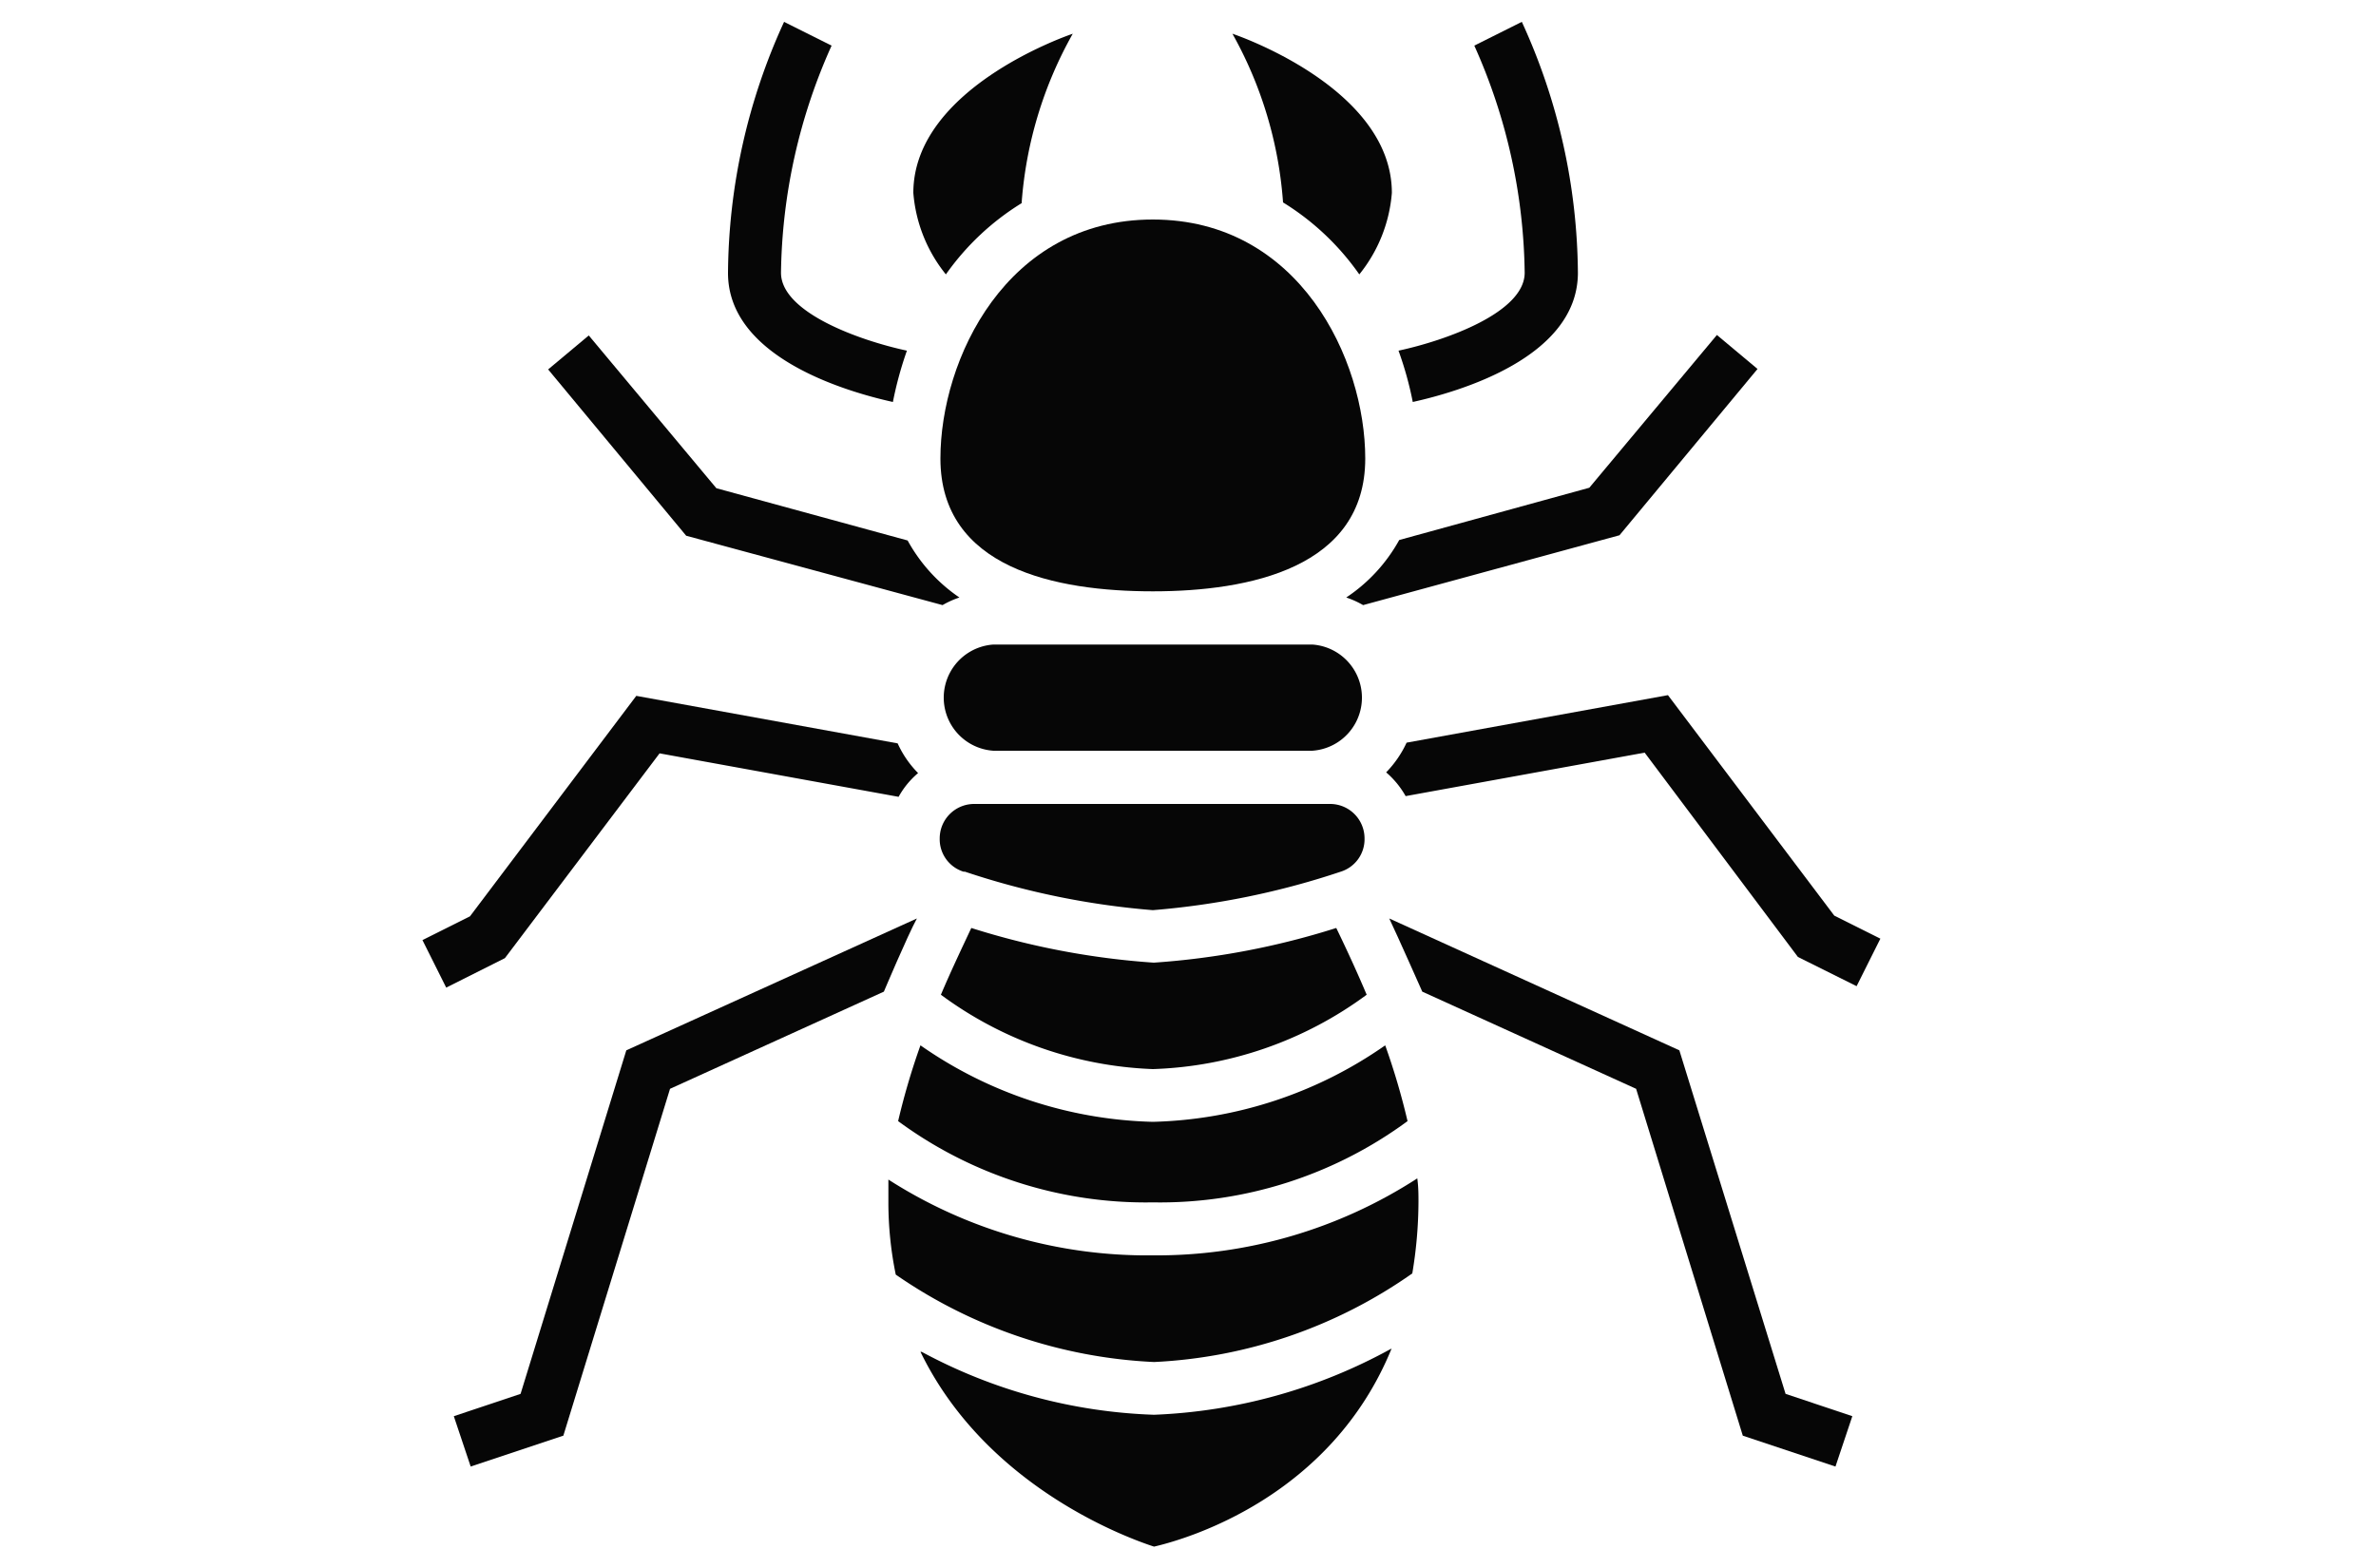 <svg id="Livello_1" data-name="Livello 1" xmlns="http://www.w3.org/2000/svg" viewBox="0 0 100 66"><defs><style>.cls-1{fill:#060606;}</style></defs><title>iconTavola disegno 111</title><path class="cls-1" d="M40.61,36.69a33.32,33.32,0,0,0,7.91,1.62,33.32,33.32,0,0,0,7.91-1.62,1.43,1.43,0,0,0,1-1.4A1.45,1.45,0,0,0,56,33.84H41a1.45,1.45,0,0,0-1.45,1.45,1.43,1.43,0,0,0,1,1.4Z"/><path class="cls-1" d="M41.81,31.6H55.23a2.24,2.24,0,0,0,0-4.47H41.81a2.24,2.24,0,0,0,0,4.47Z"/><path class="cls-1" d="M39.58,19.3c0,4.62,4.86,5.59,8.94,5.59s8.94-1,8.94-5.59c0-4.17-2.77-10.06-8.94-10.06S39.58,15.13,39.58,19.3Z"/><path class="cls-1" d="M48.52,45a16,16,0,0,0,9-3.13c-.38-.9-.81-1.84-1.28-2.81a32.7,32.7,0,0,1-7.68,1.46,32.7,32.7,0,0,1-7.68-1.46c-.47,1-.9,1.91-1.28,2.81A16,16,0,0,0,48.52,45Z"/><path class="cls-1" d="M37.8,47.19a17.58,17.58,0,0,0,10.72,3.42,17.58,17.58,0,0,0,10.72-3.42A29.42,29.42,0,0,0,58.3,44a17.82,17.82,0,0,1-9.78,3.22A17.82,17.82,0,0,1,38.74,44,29.42,29.42,0,0,0,37.8,47.19Z"/><path class="cls-1" d="M48.52,52.84a20.17,20.17,0,0,1-11.13-3.19c0,.33,0,.65,0,1a15.14,15.14,0,0,0,.31,3,20.77,20.77,0,0,0,10.87,3.68A20.58,20.58,0,0,0,59.44,53.6a18.49,18.49,0,0,0,.26-3c0-.31,0-.63-.05-1A20.17,20.17,0,0,1,48.52,52.84Z"/><path class="cls-1" d="M38.74,56.9c2.72,5.61,8.57,7.79,9.83,8.2,1.35-.31,7.44-2.06,10-8.34a22.51,22.51,0,0,1-10,2.79,22.14,22.14,0,0,1-9.78-2.65Z"/><path class="cls-1" d="M57.21,11.55a6.24,6.24,0,0,0,1.37-3.43c0-4.47-6.71-6.7-6.71-6.7A17,17,0,0,1,54,8.52,10.87,10.87,0,0,1,57.21,11.55Z"/><path class="cls-1" d="M58.86,14.76a14.51,14.51,0,0,1,.6,2.16c1.94-.43,6.95-1.87,6.95-5.44A25.71,25.71,0,0,0,64.05.92l-2,1a24,24,0,0,1,2.12,9.56C64.17,13.15,60.86,14.33,58.86,14.76Z"/><path class="cls-1" d="M56.66,25.15a3.77,3.77,0,0,1,.71.32l10.79-2.94,5.81-7-1.71-1.43-5.37,6.43-8,2.2A6.93,6.93,0,0,1,56.66,25.15Z"/><path class="cls-1" d="M77.2,38.54l-7-9.28-11,2a4.49,4.49,0,0,1-.86,1.25,3.73,3.73,0,0,1,.82,1l10.06-1.83,6.45,8.6,2.47,1.23,1-2Z"/><path class="cls-1" d="M70.68,44.21,58.47,38.66c.34.71,1.39,3.08,1.39,3.08l9,4.09,4.49,14.6,3.9,1.3.71-2.12-2.81-.94Z"/><path class="cls-1" d="M26.36,44.21,21.91,58.67l-2.81.94.71,2.12,3.9-1.3,4.49-14.6,9-4.09s1-2.37,1.39-3.08Z"/><path class="cls-1" d="M27.76,31.71l10.06,1.83a3.55,3.55,0,0,1,.82-1,4.29,4.29,0,0,1-.86-1.25l-11-2-7,9.28-2,1,1,2,2.47-1.24Z"/><path class="cls-1" d="M39.67,25.47a3.77,3.77,0,0,1,.71-.32,6.93,6.93,0,0,1-2.18-2.4l-8.05-2.2-5.37-6.43-1.71,1.43,5.81,7Z"/><path class="cls-1" d="M37.58,16.92a15.39,15.39,0,0,1,.59-2.16c-2-.43-5.3-1.61-5.3-3.28A24,24,0,0,1,35,1.92l-2-1a25.71,25.71,0,0,0-2.36,10.56C30.63,15.05,35.64,16.49,37.58,16.92Z"/><path class="cls-1" d="M43,8.52a17,17,0,0,1,2.15-7.1s-6.71,2.23-6.71,6.7a6.24,6.24,0,0,0,1.37,3.43,10.87,10.87,0,0,1,3.19-3Z"/></svg>
